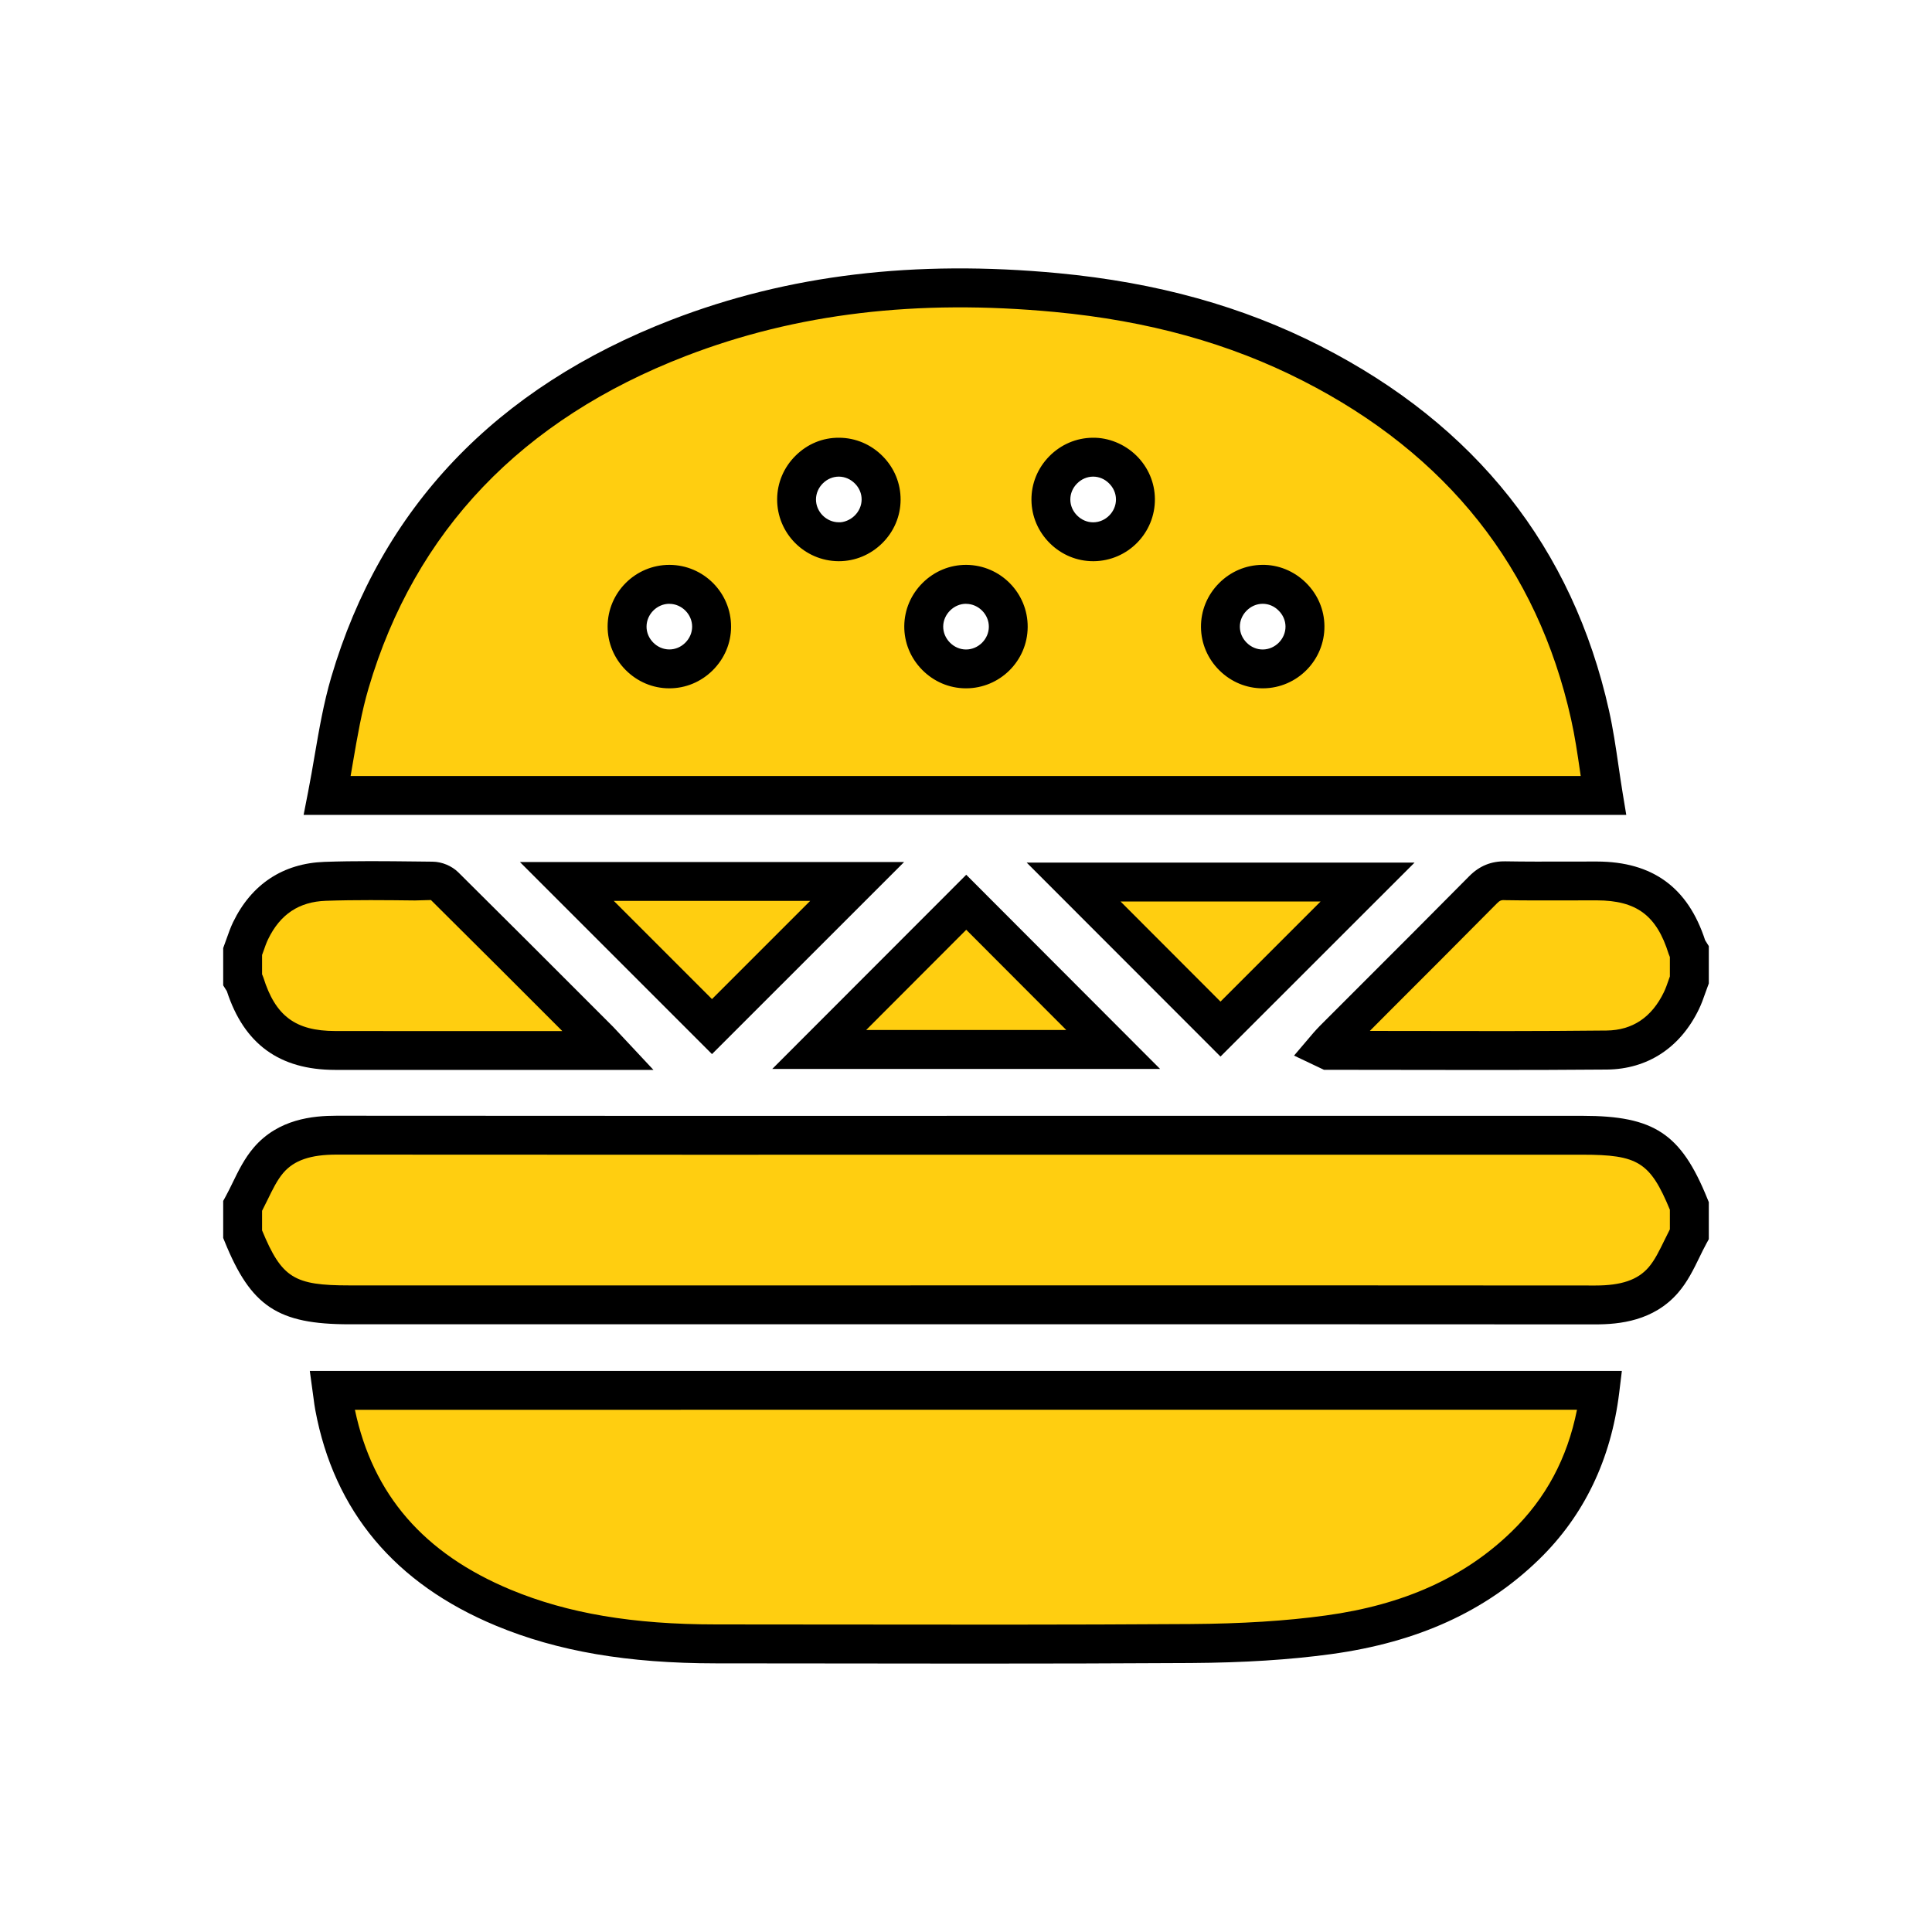 <?xml version="1.0" encoding="utf-8"?>
<!-- Generator: Adobe Illustrator 27.0.0, SVG Export Plug-In . SVG Version: 6.00 Build 0)  -->
<svg version="1.1" id="Layer_1" xmlns="http://www.w3.org/2000/svg" xmlns:xlink="http://www.w3.org/1999/xlink" x="0px" y="0px"
	 viewBox="0 0 400 400" style="enable-background:new 0 0 400 400;" xml:space="preserve">
<style type="text/css">
	.st0{fill:#FFCE10;}
</style>
<g>
	<g>
		<path class="st0" d="M349.76,255.52c-1.76,3.19-3.05,6.79-5.38,9.49c-3.57,4.14-8.68,5.16-14.08,5.16
			c-64.44-0.04-128.88-0.03-193.32-0.03c-21.55,0-43.09,0-64.64,0c-13.27,0-17.23-2.62-22.09-14.63c0-1.95,0-3.9,0-5.85
			c1.76-3.19,3.05-6.79,5.38-9.49c3.57-4.14,8.68-5.16,14.08-5.16c64.44,0.04,128.88,0.03,193.32,0.03c21.55,0,43.09,0,64.64,0
			c13.27,0,17.23,2.62,22.09,14.63C349.76,251.62,349.76,253.57,349.76,255.52z"/>
		<path d="M330.33,274.2c-0.01,0-0.03,0-0.04,0c-50.12-0.03-100.24-0.04-150.36-0.02H72.34c-14.83,0-20.38-3.69-25.83-17.14
			l-0.3-0.73v-7.67l0.5-0.91c0.51-0.93,0.98-1.9,1.45-2.86c1.21-2.49,2.46-5.05,4.41-7.32c5.06-5.87,12.17-6.55,17.09-6.55
			c0.01,0,0.03,0,0.04,0c50.12,0.04,100.24,0.04,150.36,0.02h107.6c14.82,0,20.38,3.69,25.83,17.14l0.3,0.73v7.67l-0.5,0.91
			c-0.51,0.93-0.98,1.9-1.45,2.87c-1.21,2.48-2.46,5.05-4.41,7.31C342.36,273.51,335.25,274.2,330.33,274.2z M222.9,266.12
			c35.8,0,71.59,0,107.39,0.03c0.01,0,0.02,0,0.03,0c5.36,0,8.75-1.16,11-3.76c1.27-1.47,2.24-3.47,3.27-5.58
			c0.37-0.77,0.75-1.53,1.14-2.29v-4.06c-4.09-9.88-6.64-11.39-18.07-11.39h-107.6c-50.12,0.02-100.25,0.01-150.36-0.02
			c-0.01,0-0.02,0-0.03,0c-5.36,0-8.75,1.16-11,3.76c-1.27,1.47-2.24,3.47-3.27,5.59c-0.37,0.76-0.75,1.53-1.14,2.28v4.06
			c4.09,9.88,6.64,11.39,18.07,11.39h107.6C194.25,266.12,208.58,266.12,222.9,266.12z"/>
	</g>
	<g>
		<path class="st0" d="M50.24,197.01c0.54-1.44,0.97-2.94,1.64-4.32c3.12-6.45,8.34-9.98,15.45-10.23c7.39-0.25,14.8-0.11,22.2-0.04
			c0.85,0.01,1.92,0.44,2.52,1.04c10.72,10.63,21.38,21.31,32.05,31.98c0.48,0.48,0.93,0.99,1.91,2.04c-1.42,0-2.3,0-3.19,0
			c-17.82,0-35.63,0.01-53.45,0c-9.93-0.01-15.7-4.32-18.69-13.89c-0.08-0.26-0.29-0.49-0.44-0.73
			C50.24,200.92,50.24,198.97,50.24,197.01z"/>
		<path d="M90.76,221.52c-7.13,0-14.26,0-21.39-0.01c-11.5-0.01-18.83-5.34-22.4-16.29l-0.76-1.21v-7.73l0.71-1.96
			c0.4-1.15,0.81-2.29,1.33-3.38c3.81-7.88,10.36-12.2,18.94-12.5c6.29-0.22,12.65-0.15,18.8-0.08l3.57,0.04
			c1.94,0.02,3.97,0.87,5.32,2.2c9.38,9.3,18.72,18.64,28.06,27.99l4,4c0.33,0.33,0.65,0.67,1.09,1.16l7.26,7.76l-28.51,0
			C101.45,221.52,96.1,221.52,90.76,221.52z M54.27,201.73c0.09,0.2,0.18,0.42,0.26,0.66c2.49,7.96,6.65,11.06,14.85,11.07
			c12.47,0.02,24.94,0.01,37.41,0.01l9.63,0c-9.05-9.06-18.11-18.11-27.2-27.13l-3.31,0.09c-6.06-0.07-12.33-0.14-18.44,0.07
			c-5.55,0.19-9.46,2.79-11.96,7.95c-0.39,0.81-0.68,1.66-0.98,2.52l-0.27,0.74V201.73z M47.16,205.49
			C47.16,205.5,47.17,205.5,47.16,205.49L47.16,205.49z"/>
	</g>
	<g>
		<path class="st0" d="M349.76,202.87c-0.54,1.44-0.97,2.94-1.64,4.32c-3.12,6.45-8.35,10.14-15.45,10.21
			c-19.18,0.2-38.36,0.07-57.54,0.06c-0.16,0-0.32-0.14-0.73-0.33c0.6-0.67,1.13-1.3,1.71-1.88c10.32-10.33,20.67-20.64,30.94-31.02
			c1.35-1.36,2.69-1.91,4.59-1.88c6.33,0.1,12.66,0.03,18.98,0.04c9.93,0.02,15.7,4.33,18.69,13.89c0.08,0.26,0.29,0.49,0.44,0.73
			C349.76,198.96,349.76,200.92,349.76,202.87z"/>
		<path d="M307.91,221.53c-5.76,0-11.52-0.01-17.28-0.02l-16.52-0.02l-6.19-2.94l4-4.7c0.45-0.5,0.87-0.98,1.33-1.44l8.63-8.63
			c7.45-7.45,14.9-14.89,22.31-22.38c2.13-2.15,4.57-3.12,7.52-3.07c4.14,0.07,8.29,0.06,12.44,0.05l6.49-0.01
			c11.5,0.03,18.83,5.36,22.39,16.3l0.76,1.21v7.73l-0.71,1.95c-0.4,1.15-0.81,2.3-1.34,3.39c-3.85,7.96-10.61,12.4-19.03,12.49
			C324.44,221.51,316.18,221.53,307.91,221.53z M283.61,213.44l7.04,0.01c14,0.03,27.99,0.06,41.98-0.09
			c5.35-0.06,9.34-2.73,11.86-7.94c0.39-0.81,0.68-1.67,0.98-2.52l0.26-0.74v-4.02c-0.09-0.2-0.18-0.42-0.26-0.66
			c-2.48-7.95-6.65-11.05-14.86-11.07l-6.45,0.01c-4.19,0.01-8.39,0.02-12.59-0.05c-0.79-0.07-1.09,0.11-1.66,0.68
			c-7.42,7.5-14.88,14.95-22.34,22.41L283.61,213.44z M352.83,194.38L352.83,194.38C352.84,194.39,352.83,194.38,352.83,194.38z"/>
	</g>
	<g>
		<path class="st0" d="M331.97,164.68c-88.24,0-175.83,0-264.21,0c1.57-7.99,2.49-15.86,4.7-23.35
			c10.44-35.4,34.24-58.34,68.12-71.4c25.23-9.73,51.44-11.89,78.19-9.37c18.5,1.75,36.26,6.22,52.85,14.68
			c30.26,15.44,50.12,39.25,57.61,72.74C330.41,153.39,331.03,158.92,331.97,164.68z M173.73,94.65c-4.77-0.03-8.78,3.93-8.81,8.7
			c-0.03,4.77,3.93,8.78,8.7,8.81c4.77,0.03,8.78-3.93,8.81-8.7C182.46,98.69,178.5,94.68,173.73,94.65z M226.4,112.16
			c4.77-0.04,8.72-4.05,8.68-8.83c-0.04-4.77-4.05-8.72-8.82-8.68c-4.77,0.04-8.72,4.05-8.68,8.83
			C217.61,108.25,221.63,112.2,226.4,112.16z M138.61,120.98c-4.77-0.02-8.77,3.95-8.79,8.72c-0.02,4.77,3.95,8.77,8.72,8.79
			c4.77,0.02,8.77-3.95,8.79-8.72C147.35,125,143.38,121,138.61,120.98z M208.75,129.81c0.04-4.77-3.9-8.79-8.68-8.83
			c-4.77-0.04-8.78,3.91-8.83,8.68c-0.04,4.77,3.9,8.79,8.68,8.83C204.7,138.53,208.71,134.58,208.75,129.81z M270.18,129.66
			c-0.04-4.77-4.05-8.72-8.82-8.68c-4.77,0.04-8.72,4.05-8.68,8.83c0.04,4.77,4.05,8.72,8.82,8.68
			C266.27,138.45,270.22,134.43,270.18,129.66z"/>
		<path d="M336.7,168.71H62.86l0.94-4.81c0.49-2.51,0.92-5,1.34-7.47c0.92-5.36,1.87-10.9,3.44-16.23
			c10.34-35.06,34.07-59.96,70.53-74.02c24.08-9.28,50.25-12.43,80.01-9.62c20.39,1.93,38.16,6.86,54.3,15.1
			c32.09,16.37,52.18,41.76,59.71,75.45c0.85,3.82,1.4,7.57,1.98,11.54c0.26,1.77,0.52,3.57,0.82,5.39L336.7,168.71z M72.59,160.66
			h254.68c-0.04-0.28-0.08-0.56-0.12-0.83c-0.56-3.82-1.09-7.42-1.88-10.95c-6.98-31.24-25.65-54.81-55.5-70.03
			c-15.22-7.77-32.03-12.43-51.4-14.26c-28.5-2.69-53.47,0.29-76.36,9.11c-34,13.11-56.11,36.25-65.7,68.78
			c-1.44,4.88-2.31,9.95-3.23,15.32C72.92,158.75,72.76,159.7,72.59,160.66z M200,142.51c-0.04,0-0.07,0-0.11,0
			c-3.38-0.03-6.57-1.39-8.98-3.84c-2.41-2.45-3.72-5.66-3.69-9.05c0.03-3.38,1.39-6.57,3.84-8.98c2.42-2.38,5.59-3.69,8.93-3.69
			c0.04,0,0.07,0,0.11,0c7.05,0.06,12.73,5.85,12.67,12.89v0C212.72,136.85,206.99,142.51,200,142.51z M200,125.01
			c-1.21,0-2.38,0.49-3.28,1.38c-0.91,0.9-1.43,2.08-1.44,3.31c-0.01,1.23,0.48,2.41,1.38,3.33c0.9,0.91,2.07,1.43,3.31,1.44
			c0.01,0,0.03,0,0.04,0c2.54,0,4.7-2.14,4.72-4.69c0.02-2.56-2.12-4.74-4.69-4.76C200.02,125.01,200.01,125.01,200,125.01z
			 M261.42,142.51c-3.34,0-6.51-1.31-8.93-3.69c-2.45-2.41-3.81-5.6-3.84-8.98c-0.03-3.39,1.28-6.6,3.69-9.05
			c2.41-2.45,5.6-3.81,8.98-3.84c3.34-0.06,6.6,1.28,9.05,3.69c2.45,2.41,3.81,5.6,3.84,8.98v0c0.06,7.05-5.63,12.83-12.67,12.89
			C261.49,142.51,261.46,142.51,261.42,142.51z M261.43,125.01c-0.01,0-0.03,0-0.04,0c-1.23,0.01-2.41,0.52-3.31,1.44
			c-0.9,0.91-1.39,2.09-1.38,3.33c0.01,1.24,0.52,2.41,1.44,3.31c0.9,0.89,2.07,1.38,3.28,1.38c0.01,0,0.03,0,0.04,0
			c2.56-0.02,4.71-2.2,4.69-4.76l0,0c-0.01-1.23-0.52-2.41-1.44-3.31C263.81,125.49,262.64,125.01,261.43,125.01z M138.58,142.51
			c-0.02,0-0.03,0-0.05,0c-3.39-0.01-6.58-1.37-9-3.8c-2.42-2.44-3.74-5.65-3.73-9.03c0.03-7.03,5.76-12.73,12.78-12.73
			c0.02,0,0.04,0,0.05,0c7.05,0.03,12.76,5.79,12.73,12.83c-0.01,3.39-1.37,6.58-3.8,9C145.13,141.19,141.94,142.51,138.58,142.51z
			 M138.58,125.01c-2.55,0-4.71,2.15-4.72,4.71c-0.01,1.23,0.49,2.41,1.39,3.32c0.9,0.91,2.08,1.41,3.31,1.42c0.01,0,0.01,0,0.02,0
			c1.22,0,2.4-0.49,3.3-1.39c0.91-0.9,1.41-2.08,1.42-3.31c0.01-2.56-2.14-4.73-4.7-4.74C138.59,125.01,138.58,125.01,138.58,125.01
			z M226.32,116.19c-3.34,0-6.51-1.31-8.93-3.69c-2.45-2.41-3.81-5.6-3.84-8.98c-0.03-3.39,1.28-6.6,3.69-9.05
			c2.41-2.45,5.6-3.81,8.98-3.84c3.23-0.06,6.59,1.28,9.05,3.69c2.45,2.41,3.81,5.6,3.84,8.98c0.06,7.05-5.63,12.83-12.67,12.89l0,0
			C226.39,116.19,226.36,116.19,226.32,116.19z M226.33,98.68c-0.01,0-0.03,0-0.04,0c-1.23,0.01-2.41,0.52-3.31,1.44
			c-0.9,0.91-1.39,2.09-1.38,3.33c0.01,1.24,0.52,2.41,1.44,3.31c0.9,0.89,2.07,1.38,3.28,1.38c0.01,0,0.03,0,0.04,0l0,0
			c2.56-0.02,4.71-2.2,4.69-4.76c-0.01-1.23-0.52-2.41-1.44-3.31C228.71,99.17,227.54,98.68,226.33,98.68z M173.68,116.19
			c-0.03,0-0.05,0-0.08,0c-7.05-0.05-12.75-5.82-12.7-12.86c0.02-3.38,1.38-6.58,3.82-8.99c2.44-2.42,5.61-3.75,9.04-3.71
			c3.38,0.02,6.58,1.38,8.99,3.82c2.42,2.44,3.73,5.65,3.71,9.04c-0.02,3.39-1.38,6.58-3.82,8.99
			C180.21,114.87,177.03,116.19,173.68,116.19z M173.67,98.68c-1.22,0-2.39,0.49-3.3,1.39c-0.91,0.9-1.42,2.08-1.43,3.31
			c-0.02,2.56,2.14,4.74,4.7,4.75c1.04,0.07,2.41-0.48,3.32-1.39c0.91-0.9,1.42-2.08,1.43-3.31c0.01-1.23-0.48-2.41-1.39-3.32
			c-0.9-0.91-2.08-1.42-3.31-1.43C173.69,98.68,173.68,98.68,173.67,98.68z"/>
	</g>
	<g>
		<path class="st0" d="M117.36,182.49c19.81,0,40.21,0,60.1,0c-9.99,9.99-20.19,20.19-30.05,30.05
			C137.68,202.81,127.41,192.55,117.36,182.49z"/>
		<path d="M147.41,218.24l-39.77-39.77h79.55L147.41,218.24z M127.08,186.52l20.33,20.33l20.33-20.33H127.08z"/>
	</g>
	<g>
		<path class="st0" d="M283.14,182.62c-10.2,10.2-20.43,20.42-30.45,30.44c-10.04-10.05-20.26-20.28-30.41-30.44
			C242.35,182.62,262.79,182.62,283.14,182.62z"/>
		<path d="M252.69,218.75l-40.13-40.16h80.31L252.69,218.75z M232,186.65l20.69,20.72l20.72-20.72H232z"/>
	</g>
	<g>
		<path class="st0" d="M169.61,217.28c10.17-10.18,20.39-20.41,30.44-30.47c10.01,10.03,20.23,20.27,30.42,30.47
			C210.28,217.28,189.84,217.28,169.61,217.28z"/>
		<path d="M240.18,221.31h-80.29l40.16-40.2L240.18,221.31z M179.33,213.25h41.43l-20.71-20.75L179.33,213.25z"/>
	</g>
	<g>
		<path class="st0" d="M68.77,287.85c87.7,0,174.99,0,262.47,0c-1.54,12.58-6.42,23.37-15.42,32.13
			c-11.35,11.04-25.47,16.4-40.79,18.5c-9.42,1.29-19.01,1.74-28.53,1.8c-32.74,0.21-65.49,0.09-98.23,0.07
			c-15.1-0.01-29.95-1.63-44.05-7.49c-18.83-7.82-31.16-21.19-34.98-41.65C69.05,290.16,68.94,289.1,68.77,287.85z"/>
		<path d="M201.47,344.43c-10.31,0-20.56-0.02-30.68-0.03l-22.53-0.02c-18.33-0.01-32.81-2.49-45.59-7.8
			c-20.91-8.69-33.49-23.71-37.39-44.63c-0.15-0.78-0.25-1.57-0.36-2.42l-0.78-5.7l271.65,0l-0.55,4.52
			c-1.7,13.84-7.29,25.46-16.61,34.52c-11.04,10.74-25.12,17.15-43.05,19.6c-8.56,1.17-18.06,1.77-29.05,1.84
			C231.56,344.4,216.46,344.43,201.47,344.43z M73.48,291.88c3.7,17.58,14.27,29.77,32.28,37.26c11.77,4.89,25.27,7.18,42.5,7.18
			l22.53,0.02c24.8,0.03,50.45,0.07,75.67-0.1c10.64-0.07,19.8-0.64,28.01-1.77c16.16-2.21,28.76-7.9,38.52-17.39
			c7.06-6.86,11.5-15.14,13.51-25.21L73.48,291.88z"/>
	</g>
</g>
</svg>
